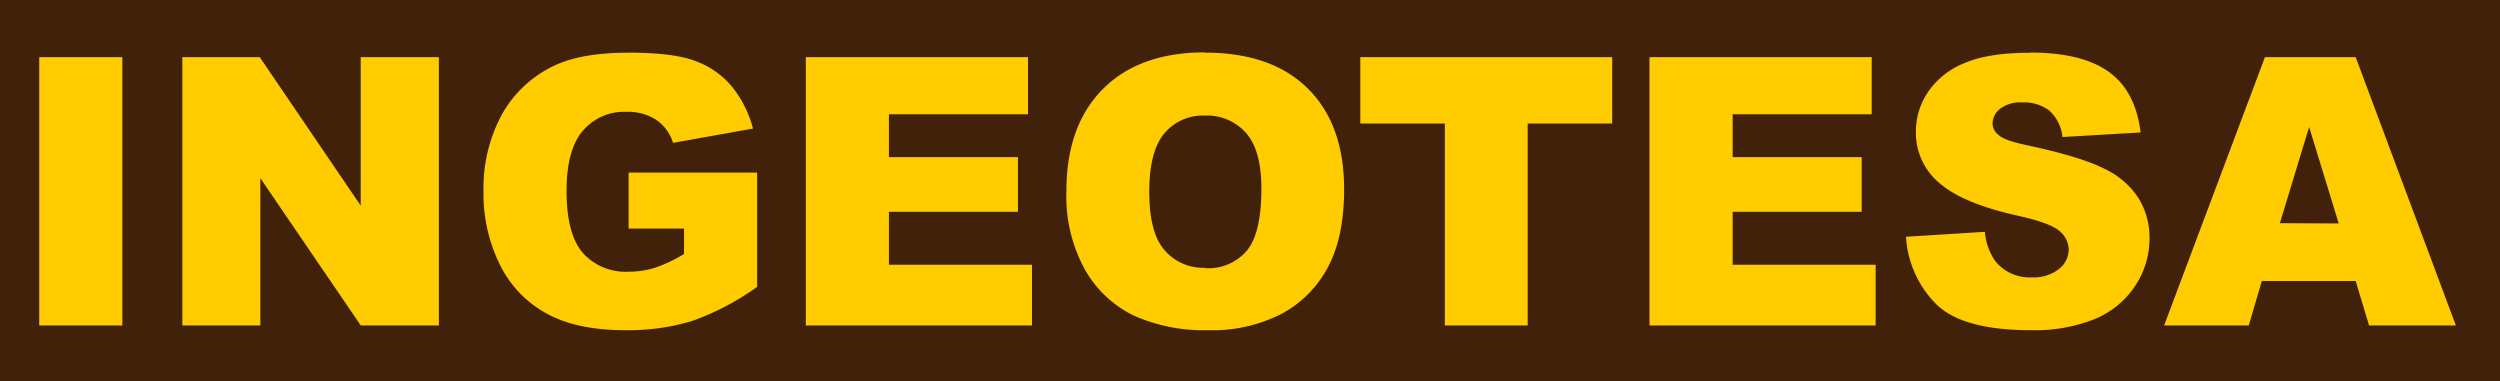<svg xmlns="http://www.w3.org/2000/svg" viewBox="0 0 393.73 60.04"><defs><style>.cls-1{fill:#42210b;}.cls-2{fill:#fc0;}</style></defs><title>nombre</title><g id="Capa_2" data-name="Capa 2"><g id="Capa_1-2" data-name="Capa 1"><rect class="cls-1" width="393.73" height="60.04"/><rect class="cls-2" x="7.4" y="10.24" width="10.64" height="39.8"/><path class="cls-2" d="M16.82,11.46V48.82H8.62V11.46h8.2M19.27,9H6.18V51.26H19.27V9Z"/><path class="cls-2" d="M57.46,50,42,27.38a1.22,1.22,0,0,0-2.23.69V50H29.94V10.24H40.26L55.8,33.07A1.22,1.22,0,0,0,58,32.39V10.24H67.9V50Z"/><path class="cls-2" d="M66.68,11.46V48.82H58.1L43,26.69a2.44,2.44,0,0,0-4.46,1.38V48.82H31.16V11.46h8.45l15.18,22.3a2.44,2.44,0,0,0,4.46-1.37V11.46h7.42M69.12,9H56.81V32.39L40.91,9H28.72V51.26H41V28.06l15.82,23.2h12.3V9Z"/><path class="cls-2" d="M98.4,50.76c-4.79,0-8.72-.81-11.68-2.42a16.43,16.43,0,0,1-6.84-7.12A24,24,0,0,1,77.4,30.14,23.22,23.22,0,0,1,80.1,18.7a17.36,17.36,0,0,1,7.82-7.26c2.68-1.28,6.39-1.92,11-1.92s7.89.4,10.06,1.19a12.46,12.46,0,0,1,5.26,3.58,15.48,15.48,0,0,1,2.79,5l-10.24,1.83a7.79,7.79,0,0,0-2.72-3.29,9.46,9.46,0,0,0-5.43-1.48,9.75,9.75,0,0,0-7.77,3.41C89,22,88,25.41,88,30c0,4.92.94,8.39,2.88,10.6A10.27,10.27,0,0,0,99,44a15,15,0,0,0,4.55-.69A23.82,23.82,0,0,0,108.39,41a1.22,1.22,0,0,0,.6-1V36a1.22,1.22,0,0,0-1.22-1.22h-7.51V28.39H118V44.53a39.18,39.18,0,0,1-9.4,4.86A33.74,33.74,0,0,1,98.4,50.76Z"/><path class="cls-2" d="M98.94,10.74c4.36,0,7.6.38,9.64,1.12a11.1,11.1,0,0,1,4.75,3.23,13.3,13.3,0,0,1,2,3.27l-7.88,1.41a8.86,8.86,0,0,0-2.71-2.94,10.65,10.65,0,0,0-6.12-1.69A10.93,10.93,0,0,0,90,19c-2.11,2.47-3.14,6.07-3.14,11,0,5.23,1,9,3.19,11.41a11.44,11.44,0,0,0,9,3.77,16.17,16.17,0,0,0,4.92-.75A24.68,24.68,0,0,0,109,42a2.44,2.44,0,0,0,1.19-2.1V36a2.44,2.44,0,0,0-2.44-2.44h-6.29v-3.9h15.29V43.87a36.8,36.8,0,0,1-8.55,4.35,32.54,32.54,0,0,1-9.82,1.31c-4.58,0-8.32-.76-11.1-2.27A15,15,0,0,1,81,40.66a22.8,22.8,0,0,1-2.34-10.53A22,22,0,0,1,81.16,19.3a15.94,15.94,0,0,1,7.27-6.75c2.52-1.2,6.05-1.81,10.5-1.81m0-2.44q-7.26,0-11.56,2A18.48,18.48,0,0,0,79,18.11a24.31,24.31,0,0,0-2.85,12,25.1,25.1,0,0,0,2.61,11.64,17.55,17.55,0,0,0,7.35,7.64Q90.87,52,98.4,52A34.78,34.78,0,0,0,109,50.55a41.32,41.32,0,0,0,10.24-5.37v-18H99V36h8.73v4a22.53,22.53,0,0,1-4.55,2.16,13.67,13.67,0,0,1-4.18.63,9.06,9.06,0,0,1-7.19-2.94q-2.58-2.94-2.58-9.8,0-6.45,2.55-9.44a8.55,8.55,0,0,1,6.84-3,8.24,8.24,0,0,1,4.74,1.27A6.82,6.82,0,0,1,106,22.5l12.59-2.25a17.48,17.48,0,0,0-3.44-6.76,13.6,13.6,0,0,0-5.76-3.93q-3.47-1.27-10.48-1.27Z"/><path class="cls-2" d="M128.15,50V10.24h32.54v6.58H140A1.22,1.22,0,0,0,138.79,18v6.71A1.22,1.22,0,0,0,140,26H159.1v6.17H140a1.22,1.22,0,0,0-1.22,1.22v8.33A1.22,1.22,0,0,0,140,42.91h21.31V50Z"/><path class="cls-2" d="M159.47,11.46v4.13H140A2.44,2.44,0,0,0,137.57,18v6.71A2.44,2.44,0,0,0,140,27.19h17.87v3.73H140a2.44,2.44,0,0,0-2.44,2.44v8.33A2.44,2.44,0,0,0,140,44.13H160.1v4.68H129.37V11.46h30.1M161.91,9h-35V51.26h35.62V41.69H140V33.36h20.32V24.75H140V18h21.9V9Z"/><path class="cls-2" d="M190.27,50.76A26,26,0,0,1,179,48.61a16.69,16.69,0,0,1-7.08-6.73,22.84,22.84,0,0,1-2.74-11.71c0-6.53,1.82-11.66,5.41-15.25s8.7-5.41,15.19-5.41c6.66,0,11.84,1.79,15.39,5.31s5.34,8.57,5.34,15c0,4.71-.79,8.61-2.35,11.58a16.65,16.65,0,0,1-6.72,6.88A22.7,22.7,0,0,1,190.27,50.76ZM189.72,17a9.14,9.14,0,0,0-7.27,3.22c-1.81,2.11-2.69,5.4-2.69,10s.87,7.87,2.67,10a10.21,10.21,0,0,0,14.85.05c1.74-2.07,2.59-5.54,2.59-10.61,0-4.26-.91-7.47-2.71-9.52A9.43,9.43,0,0,0,189.72,17Z"/><path class="cls-2" d="M189.75,10.74c6.33,0,11.22,1.67,14.53,5s5,8,5,14.13c0,4.51-.74,8.22-2.21,11a15.24,15.24,0,0,1-6.24,6.38,21.51,21.51,0,0,1-10.55,2.33,24.77,24.77,0,0,1-10.76-2,15.28,15.28,0,0,1-6.56-6.25,21.65,21.65,0,0,1-2.57-11.09c0-6.28,1.65-11,5-14.38s8.08-5,14.32-5m.09,33.92A10.41,10.41,0,0,0,198.21,41c1.94-2.3,2.88-6,2.88-11.4,0-4.63-1-8-3-10.32a10.6,10.6,0,0,0-8.37-3.59,10.31,10.31,0,0,0-8.2,3.65c-2,2.34-3,5.89-3,10.84s1,8.43,3,10.77a10.42,10.42,0,0,0,8.33,3.66m-.09-36.36q-10.29,0-16.05,5.76t-5.76,16.11a23.92,23.92,0,0,0,2.91,12.33,17.81,17.81,0,0,0,7.59,7.2A27,27,0,0,0,190.27,52,23.78,23.78,0,0,0,202,49.34a17.77,17.77,0,0,0,7.2-7.38q2.49-4.74,2.49-12.15,0-10.2-5.71-15.86T189.75,8.29Zm.09,33.92a8,8,0,0,1-6.47-2.8Q181,36.62,181,30.22T183.38,21a7.93,7.93,0,0,1,6.34-2.8,8.23,8.23,0,0,1,6.53,2.75q2.41,2.75,2.41,8.72,0,7.09-2.31,9.83a8,8,0,0,1-6.51,2.74Z"/><path class="cls-2" d="M228.78,50V19.45a1.22,1.22,0,0,0-1.22-1.22H215.46v-8H252.7v8H240.61a1.22,1.22,0,0,0-1.22,1.22V50Z"/><path class="cls-2" d="M251.48,11.46V17H240.61a2.44,2.44,0,0,0-2.44,2.44V48.82H230V19.45A2.44,2.44,0,0,0,227.55,17H216.68V11.46h34.8M253.92,9H214.24V19.45h13.31V51.26h13.05V19.45h13.31V9Z"/><path class="cls-2" d="M261,50V10.24h32.54v6.58H272.88A1.22,1.22,0,0,0,271.66,18v6.71A1.22,1.22,0,0,0,272.88,26H292v6.17H272.88a1.22,1.22,0,0,0-1.22,1.22v8.33a1.22,1.22,0,0,0,1.22,1.22H294.2V50Z"/><path class="cls-2" d="M292.34,11.46v4.13H272.88A2.44,2.44,0,0,0,270.44,18v6.71a2.44,2.44,0,0,0,2.44,2.44h17.87v3.73H272.88a2.44,2.44,0,0,0-2.44,2.44v8.33a2.44,2.44,0,0,0,2.44,2.44H293v4.68H262.24V11.46h30.1M294.78,9h-35V51.26h35.62V41.69H272.88V33.36H293.2V24.75H272.88V18h21.9V9Z"/><path class="cls-2" d="M319.8,50.76c-6.82,0-11.55-1.28-14.06-3.79a14.94,14.94,0,0,1-4.2-8.55l10-.63a9.51,9.51,0,0,0,1.71,4.07,8.1,8.1,0,0,0,6.73,3,7.57,7.57,0,0,0,5.11-1.61,5,5,0,0,0,.09-7.81c-1.15-1-3.45-1.9-7.24-2.73-5.49-1.23-9.43-2.87-11.71-4.86A9.07,9.07,0,0,1,303,20.66a9.93,9.93,0,0,1,1.69-5.49,11.38,11.38,0,0,1,5.14-4.1,25.47,25.47,0,0,1,9.9-1.55c5.11,0,9,.94,11.64,2.79a11.12,11.12,0,0,1,4.35,7.44l-9.92.58a7.18,7.18,0,0,0-2.25-3.81,7.82,7.82,0,0,0-5.11-1.58,6.41,6.41,0,0,0-4.21,1.25,4.19,4.19,0,0,0-1.59,3.28A3.54,3.54,0,0,0,314,22.22c.47.43,1.53,1.11,4.92,1.82,5.57,1.2,9.59,2.42,12,3.62a11.76,11.76,0,0,1,4.9,4.23,10.72,10.72,0,0,1,1.51,5.62,12.25,12.25,0,0,1-2,6.82,12.92,12.92,0,0,1-5.75,4.75A24.31,24.31,0,0,1,319.8,50.76Z"/><path class="cls-2" d="M319.71,10.74c4.86,0,8.54.86,10.94,2.56a9.34,9.34,0,0,1,3.54,5.31l-7.52.44a7.9,7.9,0,0,0-2.36-3.48,9,9,0,0,0-5.89-1.86,7.58,7.58,0,0,0-5,1.54,5.38,5.38,0,0,0-2,4.22,4.72,4.72,0,0,0,1.79,3.65c1,.88,2.64,1.51,5.47,2.1,5.47,1.18,9.4,2.36,11.67,3.52a10.58,10.58,0,0,1,4.41,3.77,9.39,9.39,0,0,1,1.33,5,10.9,10.9,0,0,1-1.85,6.15A11.57,11.57,0,0,1,329,48a23.13,23.13,0,0,1-9.19,1.57c-6.48,0-10.92-1.16-13.2-3.43A13.28,13.28,0,0,1,303,39.55l7.62-.48a9.9,9.9,0,0,0,1.7,3.55,9.38,9.38,0,0,0,7.68,3.5,8.74,8.74,0,0,0,5.91-1.91,6.37,6.37,0,0,0,2.36-4.89A6.28,6.28,0,0,0,326,34.57c-1.33-1.19-3.73-2.13-7.78-3-5.3-1.19-9.06-2.73-11.18-4.59a7.91,7.91,0,0,1-2.85-6.31,8.61,8.61,0,0,1,1.49-4.82,10.06,10.06,0,0,1,4.61-3.65,24.34,24.34,0,0,1,9.41-1.45m0-2.44q-6.6,0-10.39,1.66a12.52,12.52,0,0,0-5.68,4.55,11.08,11.08,0,0,0-1.89,6.15,10.31,10.31,0,0,0,3.69,8.15q3.66,3.2,12.25,5.13,5.24,1.15,6.69,2.45a3.88,3.88,0,0,1,1.44,2.94,3.93,3.93,0,0,1-1.51,3A6.38,6.38,0,0,1,320,43.68a6.9,6.9,0,0,1-5.76-2.56,9.47,9.47,0,0,1-1.64-4.61l-12.42.78a16.37,16.37,0,0,0,4.7,10.55Q309,52,319.8,52A25.38,25.38,0,0,0,330,50.21a14.06,14.06,0,0,0,6.28-5.2,13.39,13.39,0,0,0,2.25-7.49,11.87,11.87,0,0,0-1.69-6.25,12.89,12.89,0,0,0-5.39-4.68q-3.7-1.89-12.26-3.73-3.46-.72-4.38-1.56a2.35,2.35,0,0,1-1-1.82A3,3,0,0,1,315,17.13a5.23,5.23,0,0,1,3.43-1,6.62,6.62,0,0,1,4.34,1.3,6.61,6.61,0,0,1,2.06,4.15l12.3-.72q-.81-6.57-5.06-9.58t-12.35-3Z"/><path class="cls-2" d="M374.06,50l-1.85-6.11a1.22,1.22,0,0,0-1.17-.87H356.22a1.22,1.22,0,0,0-1.17.88l-1.8,6.1H342.6l15-39.8h12.55l15,39.8Zm-10.39-31.3a1.22,1.22,0,0,0-1.17.87L357.89,34.8a1.22,1.22,0,0,0,1.17,1.58h9.28a1.22,1.22,0,0,0,1.17-1.58l-4.66-15.19a1.22,1.22,0,0,0-1.17-.86Z"/><path class="cls-2" d="M369.26,11.46l14,37.36H375l-1.59-5.24A2.44,2.44,0,0,0,371,41.84H356.22a2.44,2.44,0,0,0-2.34,1.75l-1.54,5.22h-8l14-37.36h10.86m-10.2,26.14h9.28a2.44,2.44,0,0,0,2.33-3.16L366,19.25a2.44,2.44,0,0,0-2.33-1.73h0a2.44,2.44,0,0,0-2.33,1.73l-4.61,15.19a2.44,2.44,0,0,0,2.34,3.15M371,9H356.71L340.83,51.26h13.33l2.06-7H371l2.11,7h13.67L371,9ZM359.06,35.15,363.67,20l4.66,15.19Z"/></g></g></svg>